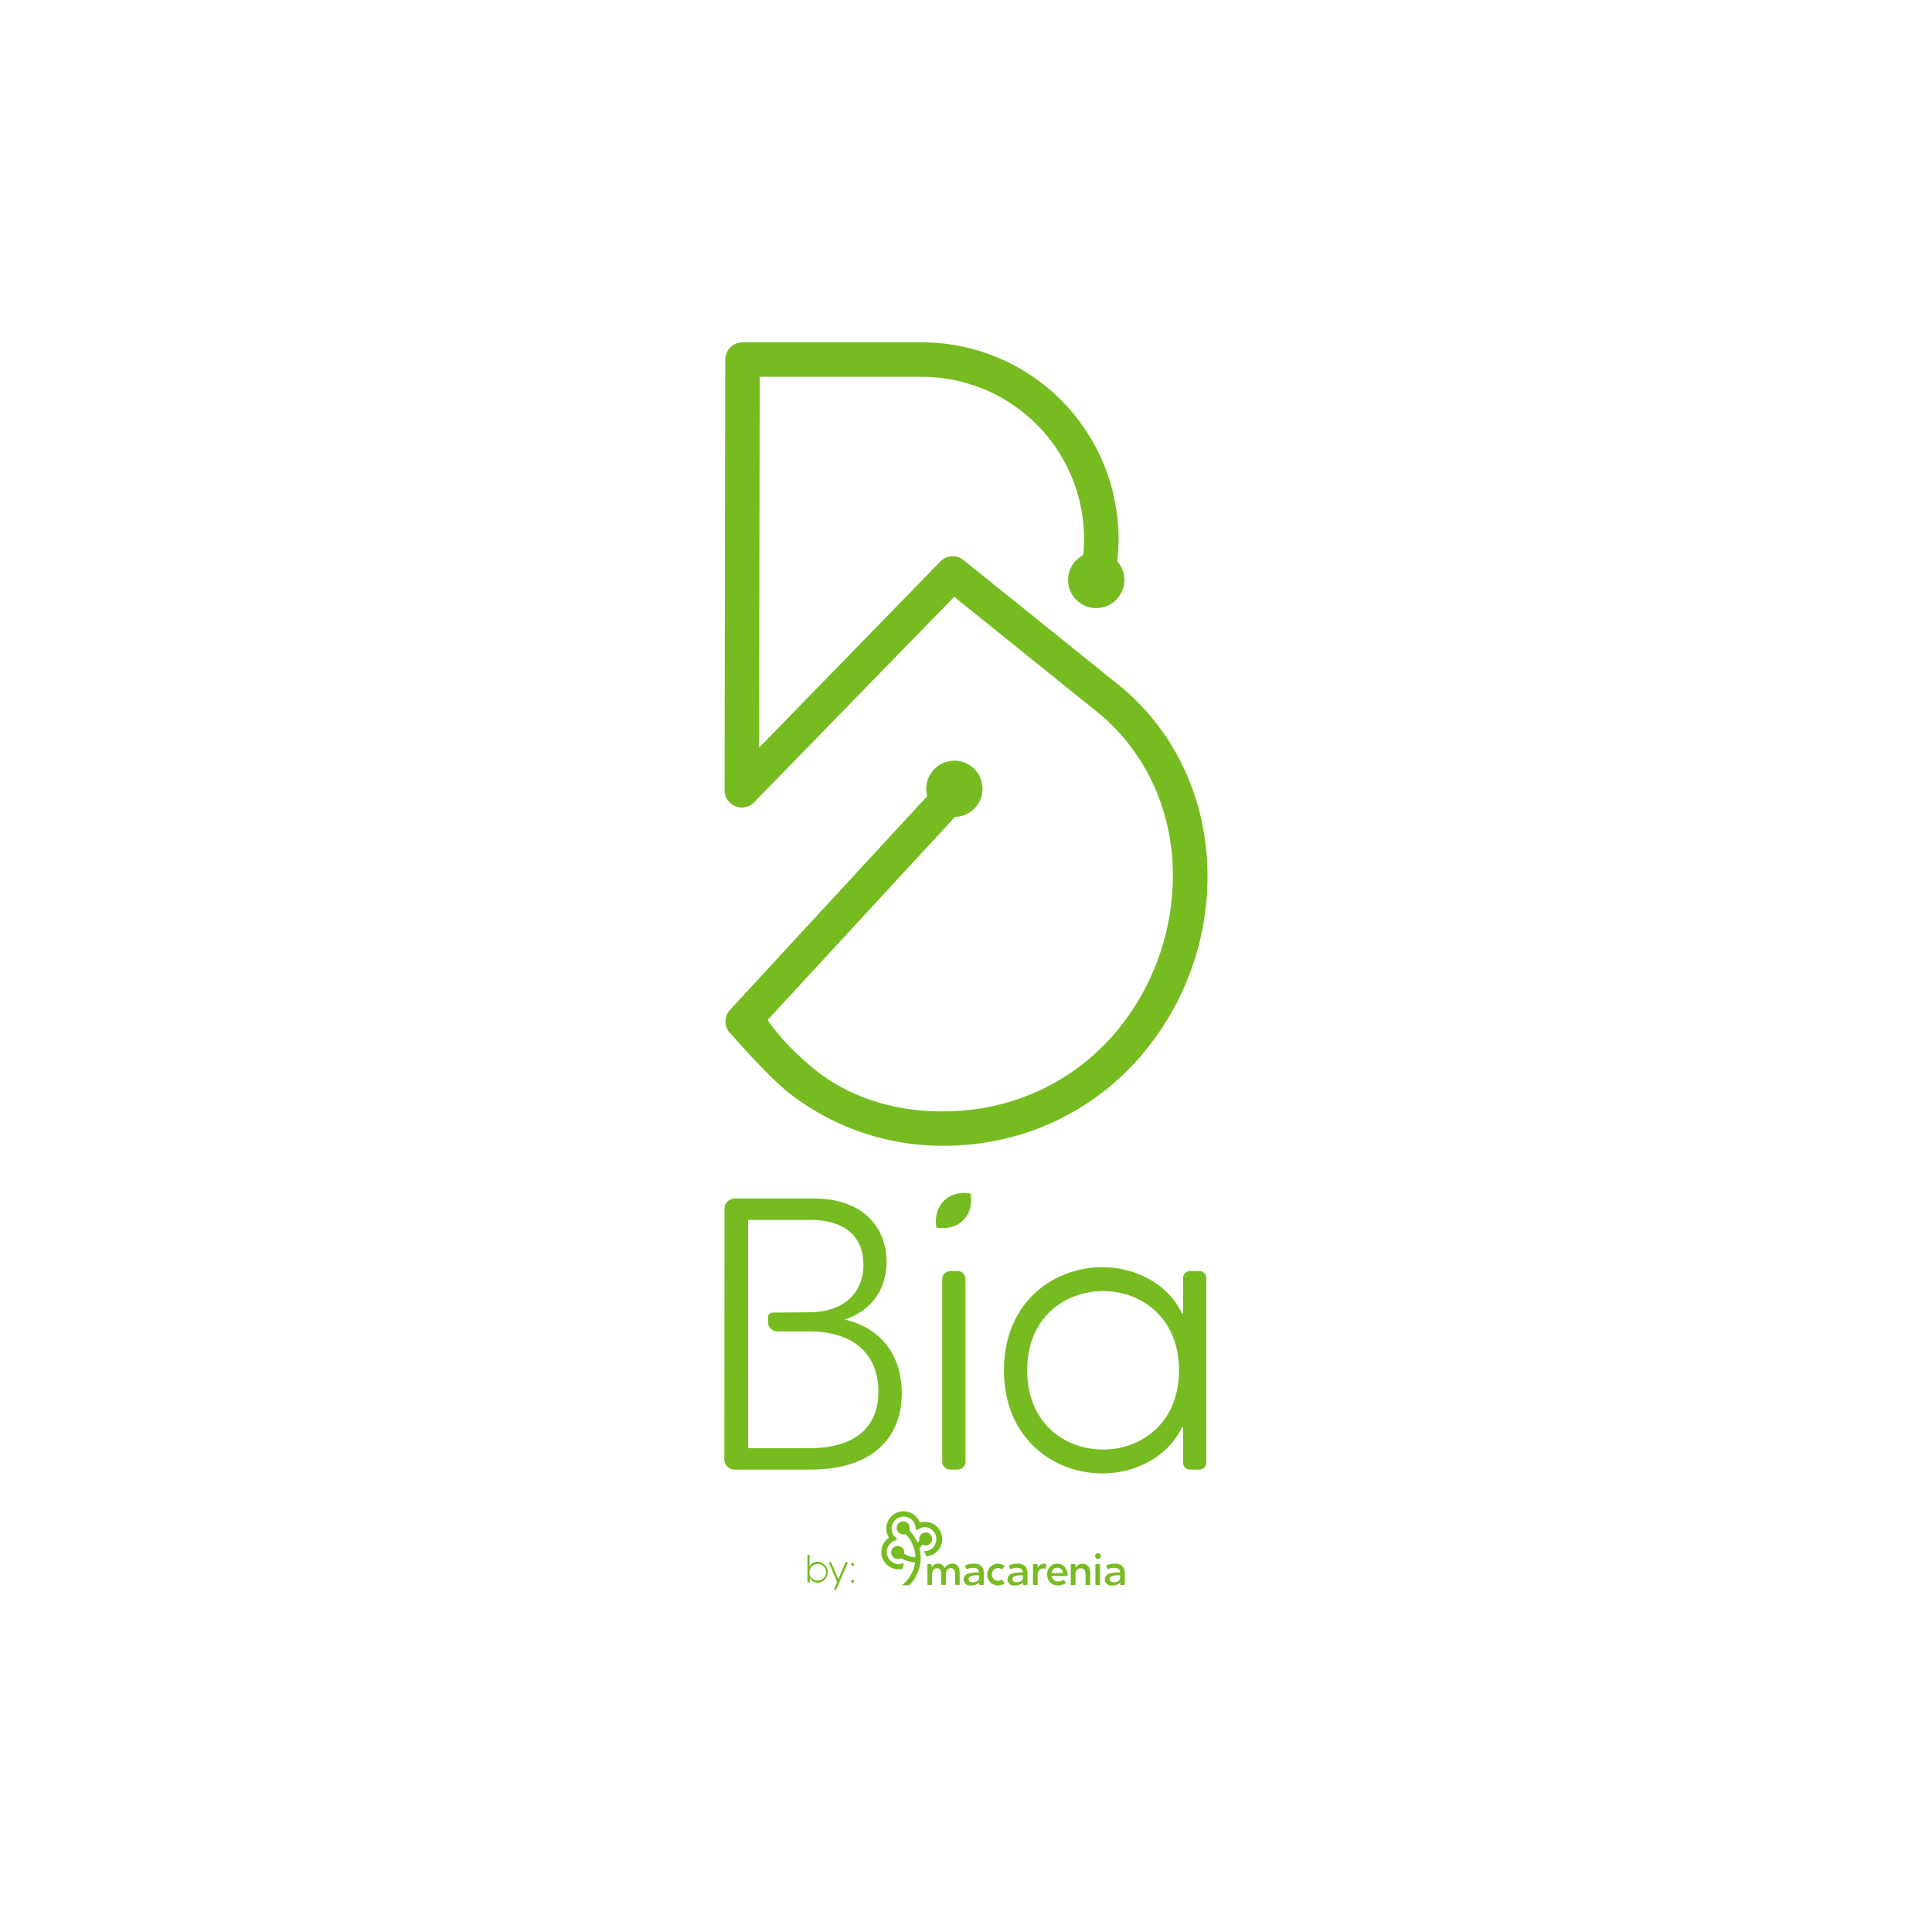 <svg id="Capa_1" data-name="Capa 1" xmlns="http://www.w3.org/2000/svg" viewBox="0 0 566.93 566.93"><defs><style>.cls-1{fill:#76bc21;}</style></defs><title>manual bia </title><path class="cls-1" d="M274.8,360.21a9.59,9.59,0,0,1,.28-4.7,7.62,7.62,0,0,1,5-5,9.42,9.42,0,0,1,4.71-.27,9.54,9.54,0,0,1-.26,4.71,7.62,7.62,0,0,1-5,5A9.53,9.53,0,0,1,274.8,360.21Zm4,12.77H281a2.32,2.32,0,0,1,2.32,2.32v53.62a2.32,2.32,0,0,1-2.32,2.32h-2.19a2.32,2.32,0,0,1-2.32-2.32V375.3A2.32,2.32,0,0,1,278.78,373Z"/><path class="cls-1" d="M212.6,354.65a3,3,0,0,1,3-2.95h23.26c14.68,0,21.29,8.74,21.29,18.59,0,7.4-3.81,14.12-12.32,16.92,10.53,2.35,16.8,10.42,16.8,21.62,0,12.89-8.51,22.41-26.77,22.41H215.55a3,3,0,0,1-3-2.95Zm24.76,30.43c10.42,0,16-5.82,16-14,0-7.84-5-13.11-15.69-13.11H219.54v67h17.82c13.55,0,20.39-6.16,20.39-16.58,0-10.65-6.84-17.7-20.39-17.7h-9.23a2.77,2.77,0,0,1-2.77-2.77v-1.44a1.32,1.32,0,0,1,1.28-1.31Z"/><path class="cls-1" d="M294.61,402.11c0-19.83,14.34-30.25,28.91-30.25,11,0,19.94,6.05,23.3,13.56h.34V375.05a2.07,2.07,0,0,1,2.06-2.07h2.71a2.07,2.07,0,0,1,2.06,2.07v54.13a2.06,2.06,0,0,1-2.06,2.06h-2.71a2.06,2.06,0,0,1-2.06-2.06V418.81h-.34c-3.36,7.5-12.32,13.55-23.3,13.55C309,432.36,294.61,421.94,294.61,402.11Zm29.09,23.25c11.08,0,22.27-7.71,22.27-23.25s-11.19-23.25-22.27-23.25-22.27,7.61-22.27,23.25S312.62,425.36,323.7,425.36Z"/><path class="cls-1" d="M273.2,459a.17.17,0,0,1,.18.19V460a2.14,2.14,0,0,1,1.93-1.18,1.92,1.92,0,0,1,1.85,1.3,2.72,2.72,0,0,1,2.27-1.3c1.38,0,2.18,1,2.18,2.81v3.26c0,.12-.06.18-.17.18h-1a.16.16,0,0,1-.18-.18v-3c0-1-.42-1.73-1.25-1.73a1.38,1.38,0,0,0-1,.5,1.64,1.64,0,0,0-.46,1.16v3.08a.16.16,0,0,1-.18.18h-1a.16.16,0,0,1-.18-.18v-3c0-1-.42-1.73-1.25-1.73a1.33,1.33,0,0,0-1,.51,1.72,1.72,0,0,0-.44,1.15v3.08a.16.16,0,0,1-.18.18h-1a.16.16,0,0,1-.18-.18v-5.76a.17.17,0,0,1,.18-.19Z"/><path class="cls-1" d="M285.65,458.86a2.86,2.86,0,0,1,2.43.86,3.18,3.18,0,0,1,.59,2.13v3.06a.18.18,0,0,1-.2.2h-.93c-.14,0-.2-.06-.2-.2v-.52a3.41,3.41,0,0,1-2.42.84,1.78,1.78,0,0,1-.7-3.5,4.18,4.18,0,0,1,.89-.2,11.24,11.24,0,0,1,1.83-.11h.32v-.05c0-.87-.58-1.3-1.72-1.3a5.74,5.74,0,0,0-1.53.25l-.26.09a.19.19,0,0,1-.25-.11l-.26-.69c-.05-.14,0-.23.08-.27A5.27,5.27,0,0,1,285.65,458.86Zm1.64,3.39h-.17c-1.87,0-2.88.27-2.88,1.12,0,.62.43.94,1.28.94a2.14,2.14,0,0,0,1.23-.36,1,1,0,0,0,.54-.79Z"/><path class="cls-1" d="M294.72,464.44a.16.16,0,0,1-.07.25,3.14,3.14,0,0,1-1.81.54,3,3,0,0,1-2.23-.93,3.28,3.28,0,0,1,0-4.51,3,3,0,0,1,2.23-.93,3.23,3.23,0,0,1,1.8.55c.13.08.15.16.06.27l-.55.77c-.06.1-.14.11-.25,0a1.89,1.89,0,0,0-1.06-.3,1.71,1.71,0,0,0-1.27.53,1.89,1.89,0,0,0-.5,1.33,1.85,1.85,0,0,0,.51,1.32,1.7,1.7,0,0,0,1.26.54,2,2,0,0,0,1.08-.31.17.17,0,0,1,.24,0Z"/><path class="cls-1" d="M298.5,458.86a2.86,2.86,0,0,1,2.43.86,3.17,3.17,0,0,1,.58,2.13v3.06c0,.14-.06.2-.19.2h-.93c-.14,0-.2-.06-.2-.2v-.52a3.41,3.41,0,0,1-2.42.84,1.8,1.8,0,0,1-2.12-1.81,1.78,1.78,0,0,1,1.42-1.69,4.18,4.18,0,0,1,.89-.2,11.24,11.24,0,0,1,1.83-.11h.32v-.05c0-.87-.58-1.3-1.72-1.3a5.67,5.67,0,0,0-1.53.25l-.26.09c-.12,0-.21,0-.25-.11l-.26-.69c0-.14,0-.23.08-.27A5.27,5.27,0,0,1,298.5,458.86Zm1.64,3.39H300c-1.87,0-2.88.27-2.88,1.12,0,.62.43.94,1.28.94a2.14,2.14,0,0,0,1.23-.36,1,1,0,0,0,.54-.79Z"/><path class="cls-1" d="M304.31,459a.17.17,0,0,1,.18.19v.95h0a1.9,1.9,0,0,1,1.66-1.26,1.68,1.68,0,0,1,.87.19c.08,0,.11.13.06.25l-.27.95c0,.11-.13.13-.25.07a1.64,1.64,0,0,0-.56-.1,1.32,1.32,0,0,0-1.08.59,2.29,2.29,0,0,0-.44,1.42v2.7a.16.16,0,0,1-.18.18h-1a.16.16,0,0,1-.18-.18v-5.76a.17.17,0,0,1,.18-.19Z"/><path class="cls-1" d="M312,463.65a.2.2,0,0,1,.26.06l.46.65a.16.16,0,0,1-.06.25,4.25,4.25,0,0,1-2.25.62,3,3,0,0,1-2.23-.93,3.11,3.11,0,0,1-.92-2.25,3.27,3.27,0,0,1,.83-2.24,2.75,2.75,0,0,1,2.16-.95,2.68,2.68,0,0,1,2.19,1,3.58,3.58,0,0,1,.82,2.39c0,.14-.07.21-.22.21h-4.47a1.84,1.84,0,0,0,1.87,1.61A3.13,3.13,0,0,0,312,463.65Zm-.07-2.07a1.68,1.68,0,0,0-3.35,0Z"/><path class="cls-1" d="M318.74,465.11c-.13,0-.19-.06-.19-.18v-3c0-1.06-.48-1.73-1.42-1.73a1.42,1.42,0,0,0-1.1.51,1.62,1.62,0,0,0-.45,1.15v3.08a.17.17,0,0,1-.19.18h-1a.16.16,0,0,1-.18-.18v-5.76a.17.17,0,0,1,.18-.19h1a.17.17,0,0,1,.19.19v.89a2.38,2.38,0,0,1,2-1.2c1.53,0,2.34,1,2.34,2.81v3.26a.17.17,0,0,1-.19.18Z"/><path class="cls-1" d="M322.1,455.8a.84.84,0,1,1,0,1.67.84.84,0,0,1,0-1.67Zm-.49,9.31a.16.16,0,0,1-.18-.18v-5.76a.17.17,0,0,1,.18-.19h1a.17.17,0,0,1,.18.19v5.76a.16.16,0,0,1-.18.18Z"/><path class="cls-1" d="M327.05,458.86a2.86,2.86,0,0,1,2.43.86,3.17,3.17,0,0,1,.58,2.13v3.06c0,.14-.06.2-.19.2h-.93c-.14,0-.2-.06-.2-.2v-.52a3.41,3.41,0,0,1-2.42.84,1.81,1.81,0,0,1-2.12-1.81,1.78,1.78,0,0,1,1.42-1.69,4.18,4.18,0,0,1,.89-.2,11.24,11.24,0,0,1,1.83-.11h.32v-.05c0-.87-.58-1.3-1.72-1.3a5.67,5.67,0,0,0-1.53.25l-.26.09c-.12,0-.21,0-.25-.11l-.26-.69c-.05-.14,0-.23.08-.27A5.27,5.27,0,0,1,327.05,458.86Zm1.64,3.39h-.17c-1.87,0-2.88.27-2.88,1.12,0,.62.43.94,1.28.94a2.14,2.14,0,0,0,1.23-.36,1,1,0,0,0,.54-.79Z"/><circle class="cls-1" cx="271.64" cy="451.59" r="1.92"/><circle class="cls-1" cx="263.44" cy="455.56" r="1.92"/><circle class="cls-1" cx="265.03" cy="448.35" r="1.92"/><path class="cls-1" d="M269.69,454.86s-1.26-1.1-1-1.47a8.33,8.33,0,0,1,2.58-2.46l.79,1.31C271.45,452.59,269.89,453.75,269.69,454.86Z"/><path class="cls-1" d="M268.35,458.46a8.7,8.7,0,0,1-5.44-2.36L264,455l-.53.55L264,455s2.75,2.61,5.62,1.74c0,0-.08,1.6-.3,1.63A6.07,6.07,0,0,1,268.35,458.46Z"/><path class="cls-1" d="M263.69,460.5a5.09,5.09,0,0,1-5.07-4.65,4.53,4.53,0,0,1,0-.64,5.11,5.11,0,0,1,2.23-4,5.27,5.27,0,0,1-.7-1.83,4.57,4.57,0,0,1-.06-1.28,5.08,5.08,0,0,1,9.43-2.13,4.65,4.65,0,0,1,.39.85,5.11,5.11,0,0,1,4.61.8,3.23,3.23,0,0,1,.52.46,5.08,5.08,0,0,1-1.4,8.13,5.25,5.25,0,0,1-1.64.48c-.25,0-.61-.9-.77-1.31a.14.14,0,0,1,.14-.19,3.54,3.54,0,0,0,.59-7,3.42,3.42,0,0,0-1.94.26l-.26.12L269,449a.13.13,0,0,1-.2-.09l-.14-.88a3.45,3.45,0,0,0-.6-1.49,3.54,3.54,0,0,0-6.08,3.58,3.21,3.21,0,0,0,.59.86l.59.65a.13.13,0,0,1,0,.21l-.95.42a3.53,3.53,0,0,0-1.8,2,3.47,3.47,0,0,0,.16,2.7,3.54,3.54,0,0,0,4.46,1.76.16.16,0,0,1,.2.18c-.12.49-.37,1.46-.53,1.49A5,5,0,0,1,263.69,460.5Z"/><path class="cls-1" d="M268.63,456.78a10.3,10.3,0,0,1-3.82,8.25.09.09,0,0,0,.06.16h1.81a.33.33,0,0,0,.25-.11,11.4,11.4,0,0,0,3.22-8.37,11.79,11.79,0,0,0-4.56-8.75l-.9,1.23A10.24,10.24,0,0,1,268.63,456.78Z"/><path class="cls-1" d="M237.56,456.26v3.42h0A2.57,2.57,0,0,1,240,458.3a3.07,3.07,0,0,1,0,6.13,2.57,2.57,0,0,1-2.36-1.38h0v1.26h-.7v-8.05Zm2.3,7.53a2.43,2.43,0,1,0-2.33-2.43A2.27,2.27,0,0,0,239.86,463.79Z"/><path class="cls-1" d="M245.66,464.27l-2.49-5.85h.72l2.11,5,2.11-5h.73l-2.52,5.89-.95,2.16h-.68Z"/><path class="cls-1" d="M250.2,458.61a.43.43,0,1,1-.43.43A.41.41,0,0,1,250.2,458.61Zm-.43,5.38a.43.43,0,1,1,.43.44A.42.42,0,0,1,249.77,464Z"/><path class="cls-1" d="M277.21,336.21a73,73,0,0,1-45.62-15.43c-6.56-5.2-16.89-17.15-16.89-17.15a5.06,5.06,0,0,1-.47-7.31l64.44-69.83,7.43,6.86-60.83,65.93s3.41,5.72,12.53,13.51c13.3,11.34,31.15,15,48.46,12.68a65.21,65.21,0,0,0,43.35-25.32A71.51,71.51,0,0,0,343.92,251c-1.61-17.66-10-33.1-23.7-43.48l-.11-.09L280,175.13l-58.69,60.28a5.06,5.06,0,0,1-8.69-3.54l.2-126.36a5.06,5.06,0,0,1,5.06-5.05h0l52.65,0a57.73,57.73,0,0,1,57.7,57.73,57.86,57.86,0,0,1-2.91,18.12l-9.61-3.18a47.61,47.61,0,0,0-45.18-62.55h-47.6l-.18,108.82,53.2-54.64a5.06,5.06,0,0,1,6.8-.41l43.66,35.16c15.93,12.12,25.73,30.08,27.6,50.57a80.59,80.59,0,0,1-16.33,56.18,75.23,75.23,0,0,1-50,29.22A76.25,76.25,0,0,1,277.21,336.21Z"/><circle class="cls-1" cx="321.68" cy="170.19" r="8.26"/><circle class="cls-1" cx="280.05" cy="231.47" r="8.26"/></svg>